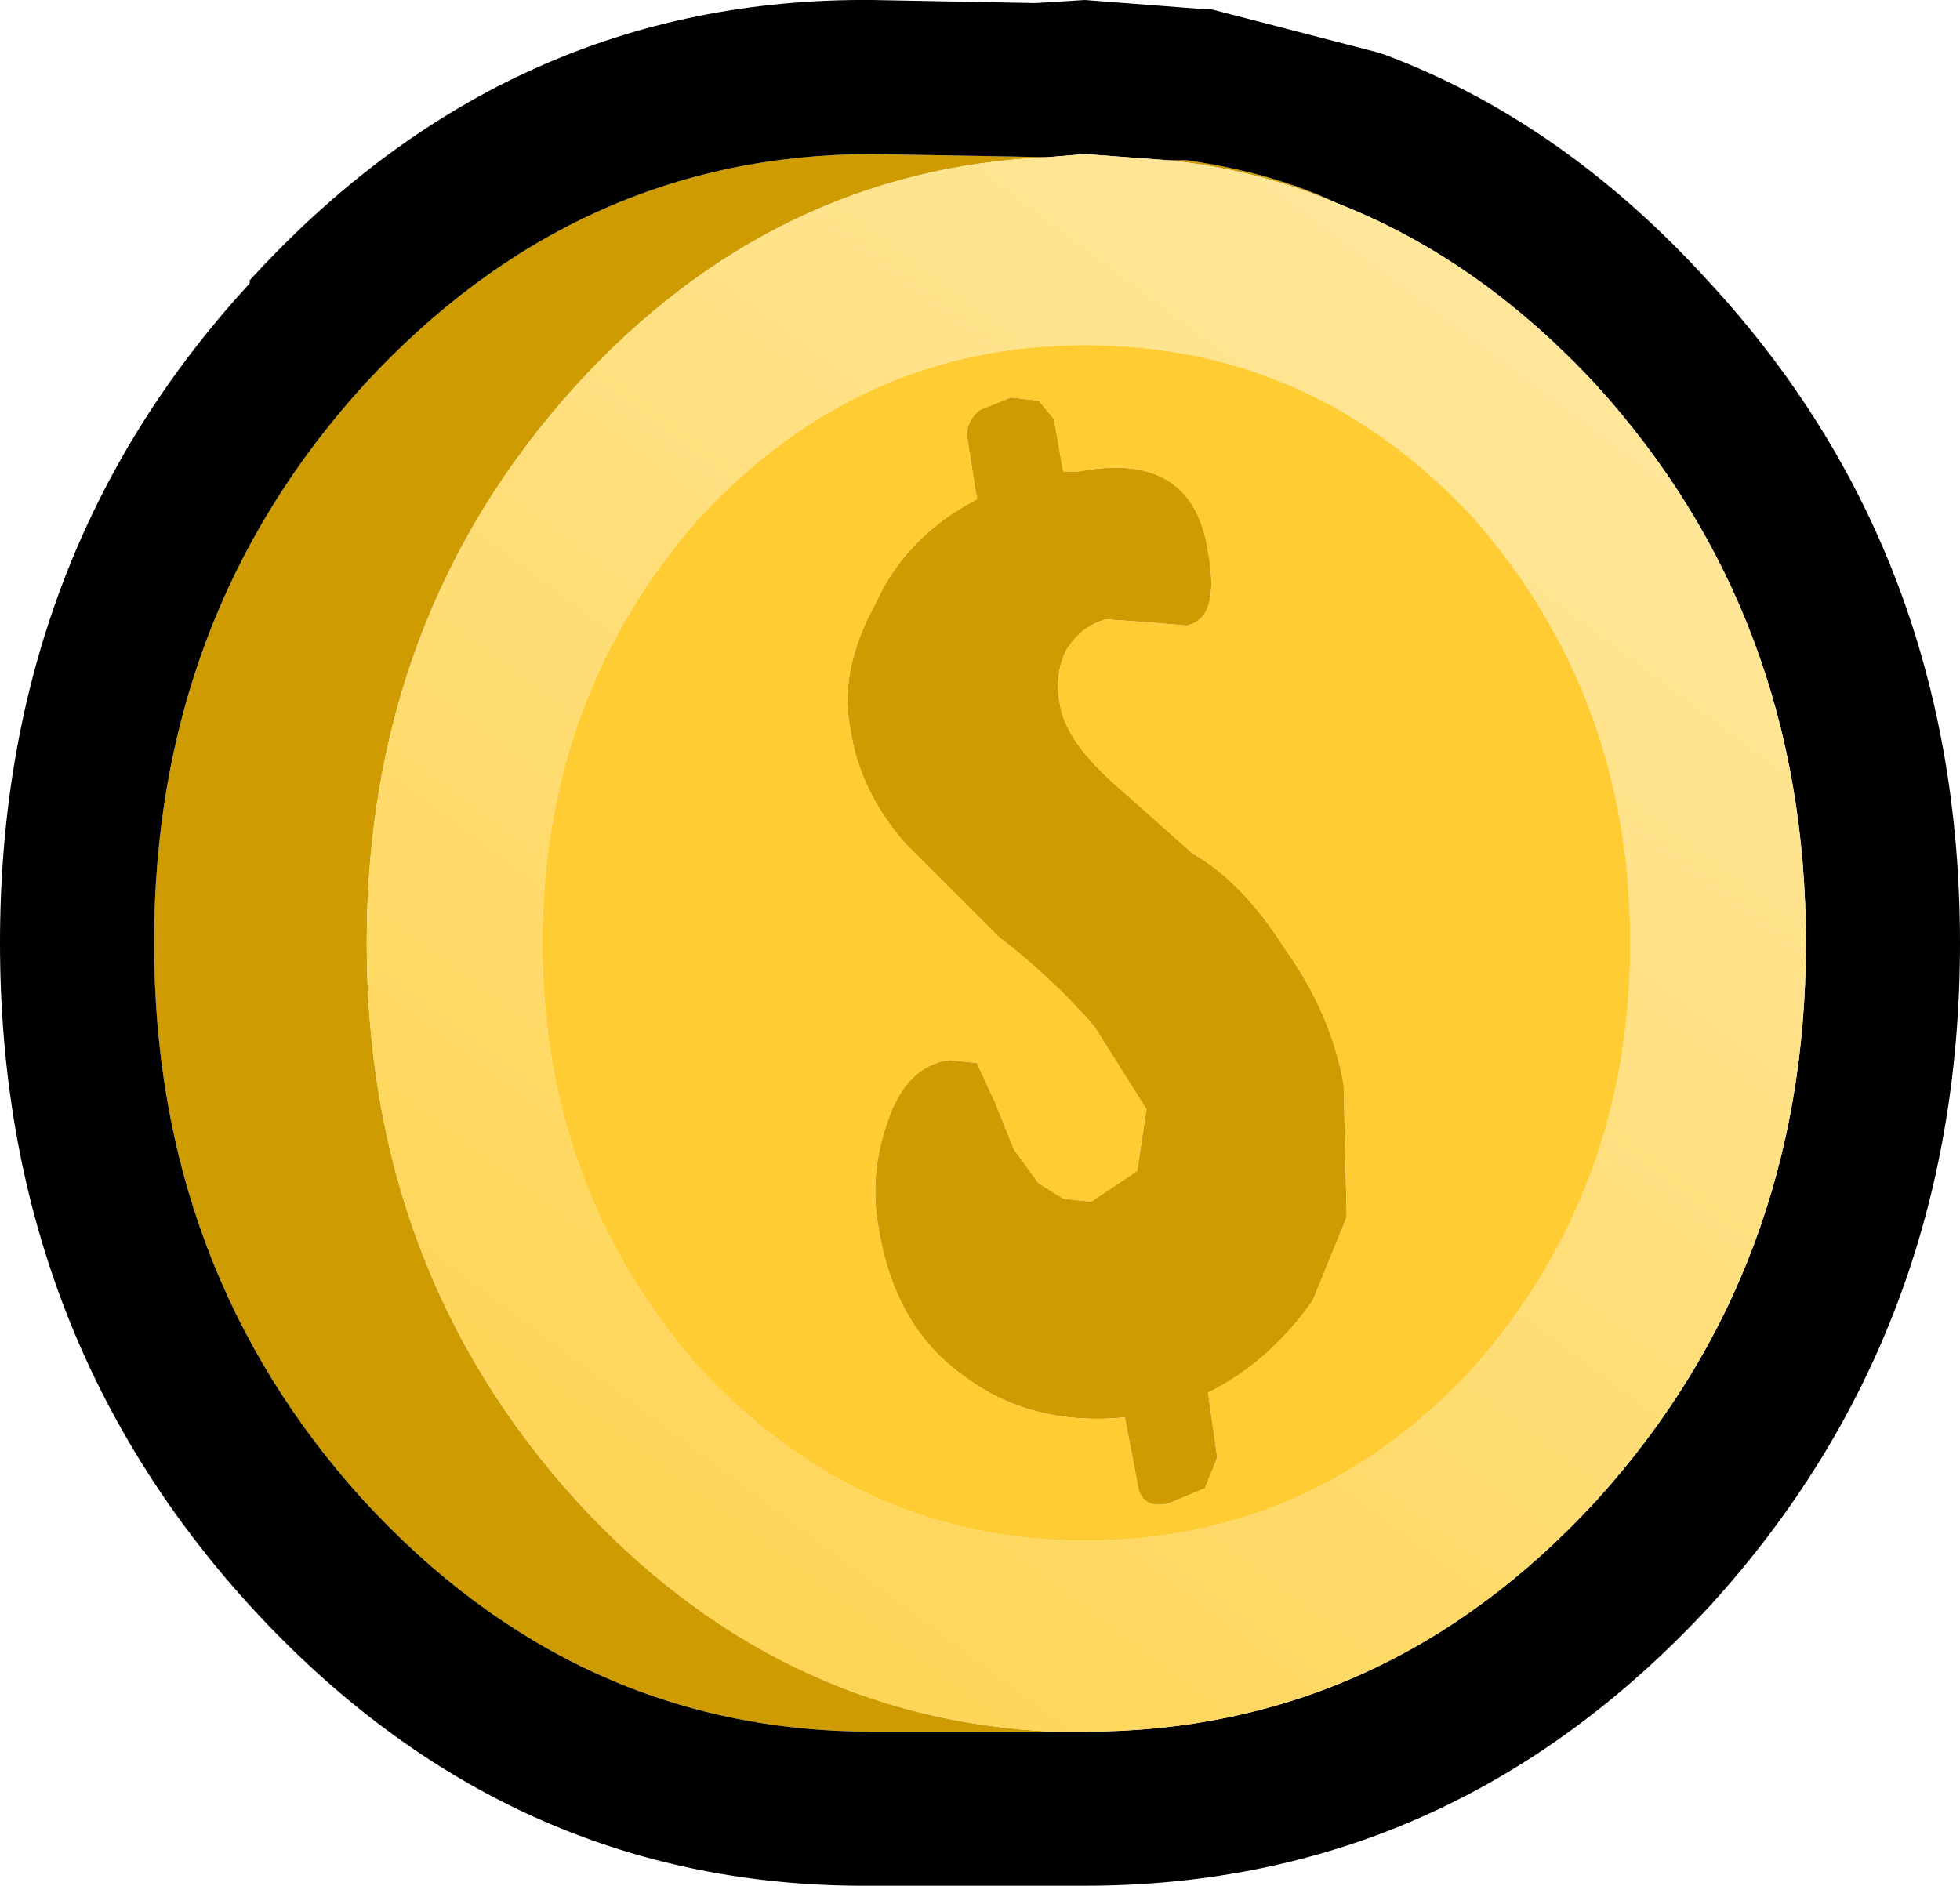 <?xml version="1.0" encoding="UTF-8" standalone="no"?>
<svg xmlns:xlink="http://www.w3.org/1999/xlink" height="30.6px" width="31.8px" xmlns="http://www.w3.org/2000/svg">
  <g transform="matrix(1.0, 0.0, 0.0, 1.0, 3.55, 2.5)">
    <path d="M13.55 25.6 L10.6 25.6 Q5.8 25.6 2.35 21.85 -1.05 18.1 -1.05 12.8 -1.05 7.5 2.35 3.75 5.8 0.0 10.6 0.0 L13.45 0.05 Q9.0 0.25 5.8 3.75 2.4 7.5 2.4 12.8 2.4 18.1 5.8 21.85 9.05 25.4 13.55 25.6 M15.4 0.1 L15.7 0.1 Q17.1 0.3 18.15 0.8 16.85 0.25 15.4 0.1 M12.35 4.15 L12.85 3.95 13.3 4.0 13.55 4.3 13.7 5.15 13.95 5.15 Q15.8 4.8 16.05 6.45 16.25 7.55 15.7 7.65 L15.1 7.6 14.4 7.55 Q14.0 7.65 13.75 8.05 13.55 8.45 13.65 8.95 13.75 9.5 14.45 10.15 L15.8 11.35 Q16.6 11.8 17.3 12.9 18.05 13.95 18.25 15.1 L18.3 17.25 17.75 18.6 Q17.05 19.6 16.05 20.1 L16.2 21.15 16.0 21.65 15.4 21.9 Q14.95 22.0 14.9 21.55 L14.7 20.5 Q13.15 20.65 12.05 19.8 10.95 19.0 10.7 17.4 10.55 16.55 10.85 15.7 11.15 14.8 11.85 14.7 L12.3 14.75 12.6 15.4 12.9 16.15 13.3 16.7 13.7 16.95 14.15 17.0 14.9 16.5 15.05 15.5 14.2 14.15 Q13.5 13.35 12.65 12.7 L11.15 11.2 Q10.4 10.35 10.25 9.35 10.05 8.4 10.65 7.3 11.15 6.2 12.3 5.6 L12.15 4.65 Q12.1 4.35 12.35 4.15" fill="#ce9b00" fill-rule="evenodd" stroke="none"/>
    <path d="M13.25 -2.45 L14.05 -2.5 16.0 -2.35 16.1 -2.35 18.8 -1.65 18.95 -1.6 Q21.85 -0.5 24.2 2.1 28.25 6.5 28.25 12.8 28.25 19.1 24.2 23.55 20.0 28.1 14.05 28.1 L13.55 28.1 10.6 28.1 Q4.7 28.15 0.5 23.55 -3.55 19.1 -3.55 12.8 -3.55 6.5 0.5 2.1 L0.5 2.05 Q4.7 -2.55 10.6 -2.5 L13.25 -2.45 M13.55 25.6 L14.05 25.6 Q18.9 25.6 22.35 21.85 25.75 18.1 25.75 12.8 25.75 7.5 22.35 3.75 20.45 1.7 18.15 0.8 17.1 0.3 15.7 0.1 L15.4 0.1 14.05 0.0 13.45 0.05 10.6 0.0 Q5.8 0.0 2.35 3.75 -1.05 7.5 -1.05 12.8 -1.05 18.1 2.35 21.85 5.8 25.6 10.6 25.6 L13.55 25.6" fill="#000000" fill-rule="evenodd" stroke="none"/>
    <path d="M20.35 19.7 Q22.9 16.8 22.9 12.8 22.9 8.8 20.35 5.9 17.75 3.1 14.05 3.1 10.4 3.1 7.8 5.9 5.25 8.8 5.25 12.8 5.25 16.8 7.8 19.7 10.4 22.5 14.05 22.5 17.75 22.5 20.35 19.7 M18.15 0.8 Q20.45 1.7 22.35 3.75 25.75 7.5 25.75 12.8 25.75 18.1 22.35 21.85 18.9 25.6 14.05 25.6 L13.55 25.6 Q9.05 25.4 5.8 21.85 2.4 18.1 2.4 12.8 2.4 7.5 5.8 3.75 9.0 0.25 13.45 0.05 L14.05 0.0 15.4 0.1 Q16.85 0.25 18.15 0.8" fill="url(#gradient0)" fill-rule="evenodd" stroke="none"/>
    <path d="M20.35 19.7 Q17.75 22.5 14.05 22.5 10.4 22.5 7.8 19.7 5.25 16.8 5.25 12.8 5.25 8.8 7.8 5.9 10.4 3.1 14.05 3.1 17.75 3.1 20.35 5.9 22.9 8.8 22.9 12.8 22.9 16.8 20.35 19.7 M12.35 4.15 Q12.1 4.35 12.15 4.65 L12.3 5.6 Q11.15 6.2 10.65 7.3 10.05 8.4 10.25 9.35 10.4 10.35 11.15 11.2 L12.65 12.7 Q13.5 13.35 14.2 14.15 L15.05 15.5 14.9 16.5 14.15 17.0 13.7 16.95 13.3 16.7 12.9 16.15 12.6 15.4 12.3 14.75 11.85 14.7 Q11.15 14.8 10.85 15.7 10.55 16.55 10.7 17.4 10.95 19.0 12.05 19.8 13.15 20.65 14.7 20.5 L14.9 21.55 Q14.95 22.0 15.4 21.9 L16.0 21.65 16.2 21.15 16.05 20.1 Q17.05 19.6 17.75 18.6 L18.3 17.25 18.25 15.1 Q18.05 13.95 17.3 12.9 16.6 11.8 15.8 11.35 L14.45 10.15 Q13.75 9.5 13.65 8.95 13.55 8.45 13.75 8.05 14.0 7.65 14.4 7.55 L15.1 7.6 15.7 7.65 Q16.25 7.55 16.05 6.45 15.8 4.8 13.95 5.15 L13.7 5.15 13.55 4.3 13.3 4.0 12.85 3.95 12.35 4.15" fill="#ffcc33" fill-rule="evenodd" stroke="none"/>
  </g>
  <defs>
    <linearGradient gradientTransform="matrix(0.013, -0.022, 0.012, 0.009, 12.25, 17.2)" gradientUnits="userSpaceOnUse" id="gradient0" spreadMethod="pad" x1="-819.2" x2="819.2">
      <stop offset="0.0" stop-color="#ffcc33"/>
      <stop offset="1.0" stop-color="#ffe9a4"/>
    </linearGradient>
  </defs>
</svg>

